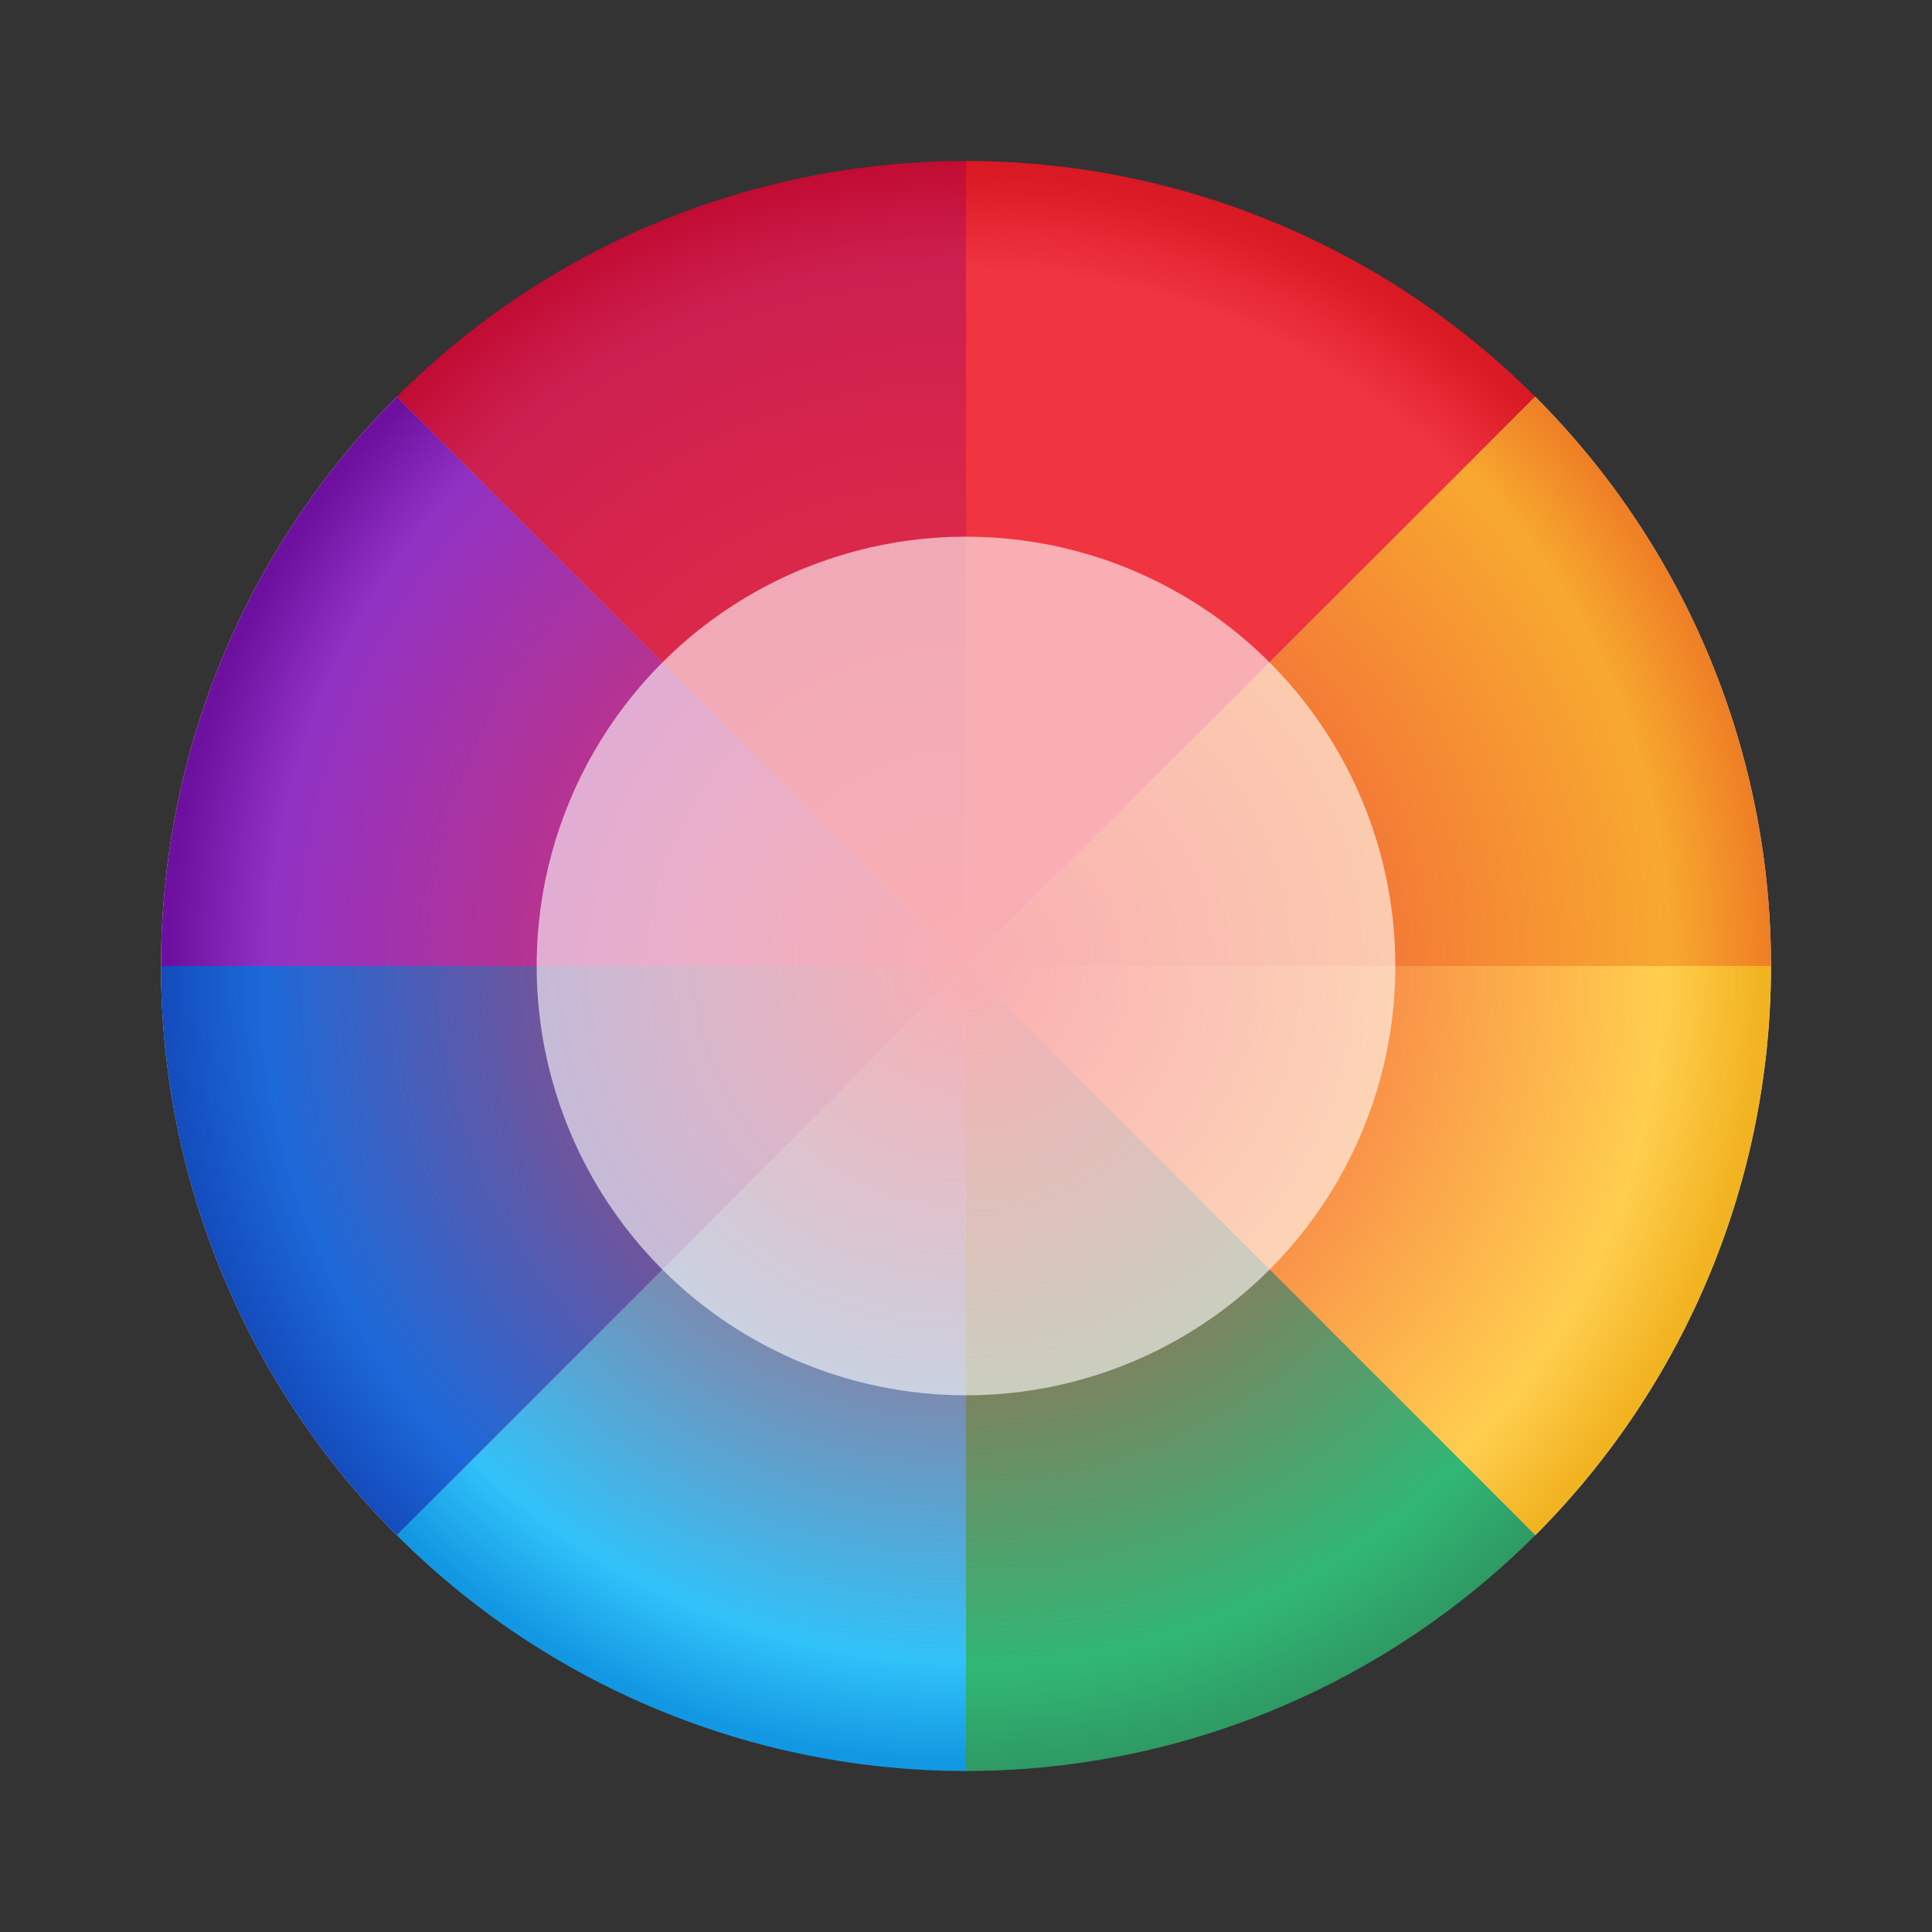 <svg width="36" height="36" viewBox="0 0 36 36" fill="none" xmlns="http://www.w3.org/2000/svg">
<rect x="0" y="0" width="36" height="36" fill="#333333" stroke="none"/>
<path d="M33 18C33 19.97 32.612 21.92 31.858 23.74C31.104 25.56 30 27.214 28.607 28.607L18 18H33Z" fill="#D9D9D9"/>
<path d="M33 18C33 19.97 32.612 21.92 31.858 23.74C31.104 25.56 30 27.214 28.607 28.607L18 18H33Z" fill="url(#paint0_angular_348_4929)"/>
<path d="M28.607 28.607C27.214 30 25.56 31.104 23.74 31.858C21.92 32.612 19.97 33 18 33L18 18L28.607 28.607Z" fill="url(#paint1_angular_348_4929)"/>
<path d="M18 33C16.03 33 14.08 32.612 12.26 31.858C10.44 31.104 8.786 30 7.393 28.607L18 18L18 33Z" fill="url(#paint2_angular_348_4929)"/>
<path d="M7.393 28.607C6.001 27.214 4.896 25.56 4.142 23.74C3.388 21.92 3 19.97 3 18L18 18L7.393 28.607Z" fill="#D9D9D9"/>
<path d="M7.393 28.607C6.001 27.214 4.896 25.56 4.142 23.74C3.388 21.92 3 19.97 3 18L18 18L7.393 28.607Z" fill="url(#paint3_angular_348_4929)"/>
<path d="M3 18C3 16.03 3.388 14.08 4.142 12.26C4.896 10.44 6.001 8.786 7.393 7.393L18 18L3 18Z" fill="#D9D9D9"/>
<path d="M3 18C3 16.03 3.388 14.08 4.142 12.26C4.896 10.44 6.001 8.786 7.393 7.393L18 18L3 18Z" fill="url(#paint4_angular_348_4929)"/>
<path d="M7.393 7.393C8.786 6.001 10.44 4.896 12.26 4.142C14.08 3.388 16.03 3 18 3V18L7.393 7.393Z" fill="url(#paint5_angular_348_4929)"/>
<path d="M18 3C19.97 3 21.92 3.388 23.74 4.142C25.56 4.896 27.214 6.001 28.607 7.393L18 18V3Z" fill="url(#paint6_angular_348_4929)"/>
<path d="M28.607 7.393C30 8.786 31.104 10.44 31.858 12.26C32.612 14.08 33 16.03 33 18L18 18L28.607 7.393Z" fill="#D9D9D9"/>
<path d="M28.607 7.393C30 8.786 31.104 10.44 31.858 12.26C32.612 14.08 33 16.03 33 18L18 18L28.607 7.393Z" fill="url(#paint7_angular_348_4929)"/>
<circle cx="18" cy="18" r="8" fill="white" fill-opacity="0.6"/>
<defs>
<radialGradient id="paint0_angular_348_4929" cx="0" cy="0" r="1" gradientUnits="userSpaceOnUse" gradientTransform="translate(18 18) rotate(45) scale(14.849)">
<stop stop-color="#F03540"/>
<stop offset="0.874" stop-color="#FFCE4E"/>
<stop offset="1" stop-color="#F2B321"/>
</radialGradient>
<radialGradient id="paint1_angular_348_4929" cx="0" cy="0" r="1" gradientUnits="userSpaceOnUse" gradientTransform="translate(18 18) rotate(90) scale(15)">
<stop stop-color="#F03540"/>
<stop offset="0.874" stop-color="#30B775"/>
<stop offset="1" stop-color="#2F9A64"/>
</radialGradient>
<radialGradient id="paint2_angular_348_4929" cx="0" cy="0" r="1" gradientUnits="userSpaceOnUse" gradientTransform="translate(18 18) rotate(135) scale(14.849)">
<stop stop-color="#F03540"/>
<stop offset="0.874" stop-color="#31C2F9"/>
<stop offset="1" stop-color="#1298E2"/>
</radialGradient>
<radialGradient id="paint3_angular_348_4929" cx="0" cy="0" r="1" gradientUnits="userSpaceOnUse" gradientTransform="translate(18 18) rotate(180) scale(15)">
<stop stop-color="#F03540"/>
<stop offset="0.874" stop-color="#1C69D9"/>
<stop offset="1" stop-color="#144CBD"/>
</radialGradient>
<radialGradient id="paint4_angular_348_4929" cx="0" cy="0" r="1" gradientUnits="userSpaceOnUse" gradientTransform="translate(18 18) rotate(-135) scale(14.849)">
<stop stop-color="#F03540"/>
<stop offset="0.874" stop-color="#9132C4"/>
<stop offset="1" stop-color="#6D109F"/>
</radialGradient>
<radialGradient id="paint5_angular_348_4929" cx="0" cy="0" r="1" gradientUnits="userSpaceOnUse" gradientTransform="translate(18 18) rotate(-90) scale(15)">
<stop stop-color="#F03540"/>
<stop offset="0.874" stop-color="#CD2050"/>
<stop offset="1" stop-color="#C10C33"/>
</radialGradient>
<radialGradient id="paint6_angular_348_4929" cx="0" cy="0" r="1" gradientUnits="userSpaceOnUse" gradientTransform="translate(18 18) rotate(-45) scale(14.849)">
<stop stop-color="#F03540"/>
<stop offset="0.874" stop-color="#F03540"/>
<stop offset="1" stop-color="#D91924"/>
</radialGradient>
<radialGradient id="paint7_angular_348_4929" cx="0" cy="0" r="1" gradientUnits="userSpaceOnUse" gradientTransform="translate(18 18) scale(15)">
<stop stop-color="#F03540"/>
<stop offset="0.874" stop-color="#F7A92F"/>
<stop offset="1" stop-color="#EF7E25"/>
</radialGradient>
</defs>
</svg>
